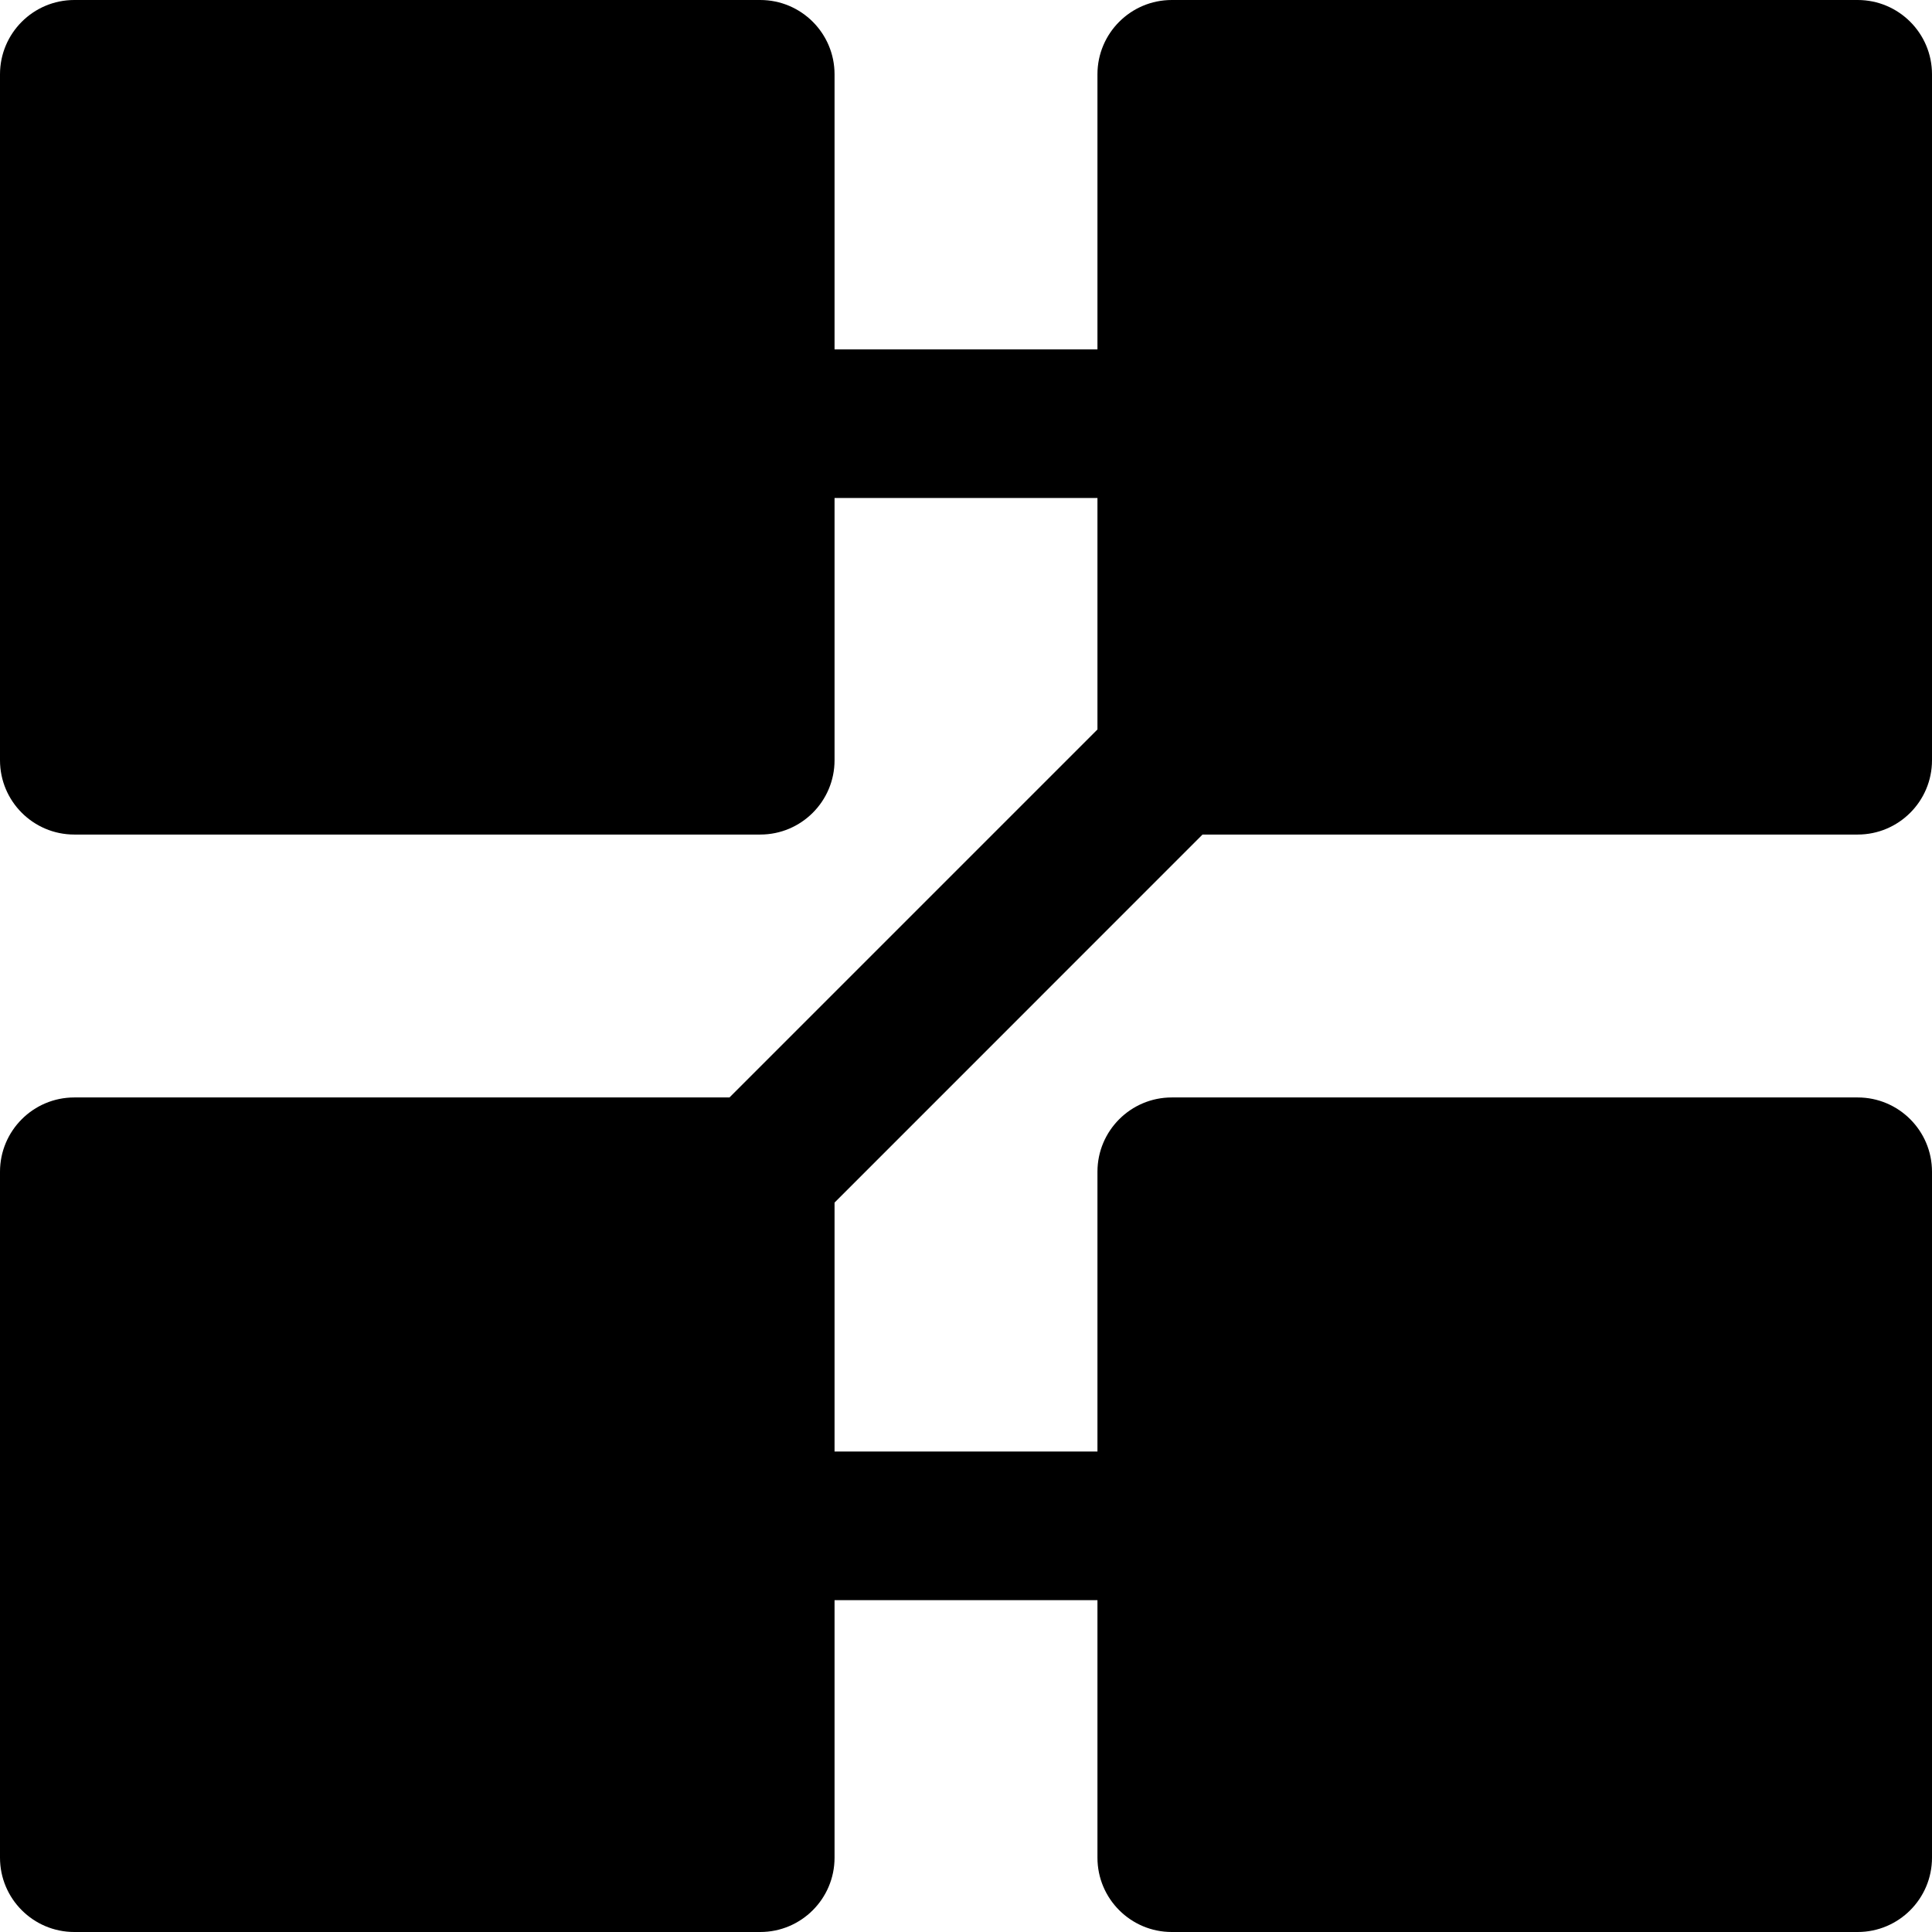 <svg width="26" height="26" viewBox="0 0 26 26" fill="none" xmlns="http://www.w3.org/2000/svg">
<path fill-rule="evenodd" clip-rule="evenodd" d="M0 1C0 0.448 0.448 0 1 0H10.231C10.783 0 11.231 0.448 11.231 1V4.702H14.769V1C14.769 0.448 15.217 0 15.769 0H25C25.552 0 26 0.448 26 1V10.231C26 10.783 25.552 11.231 25 11.231H16.183L11.231 16.184V19.534H14.769V15.769C14.769 15.217 15.217 14.769 15.769 14.769H25C25.552 14.769 26 15.217 26 15.769V25C26 25.552 25.552 26 25 26H15.769C15.217 26 14.769 25.552 14.769 25V21.534H11.231V25C11.231 25.552 10.783 26 10.231 26H1C0.448 26 0 25.552 0 25V15.769C0 15.217 0.448 14.769 1 14.769H9.817L14.769 9.817V6.702H11.231V10.231C11.231 10.783 10.783 11.231 10.231 11.231H1C0.448 11.231 0 10.783 0 10.231V1Z" fill="black"/>
</svg>
